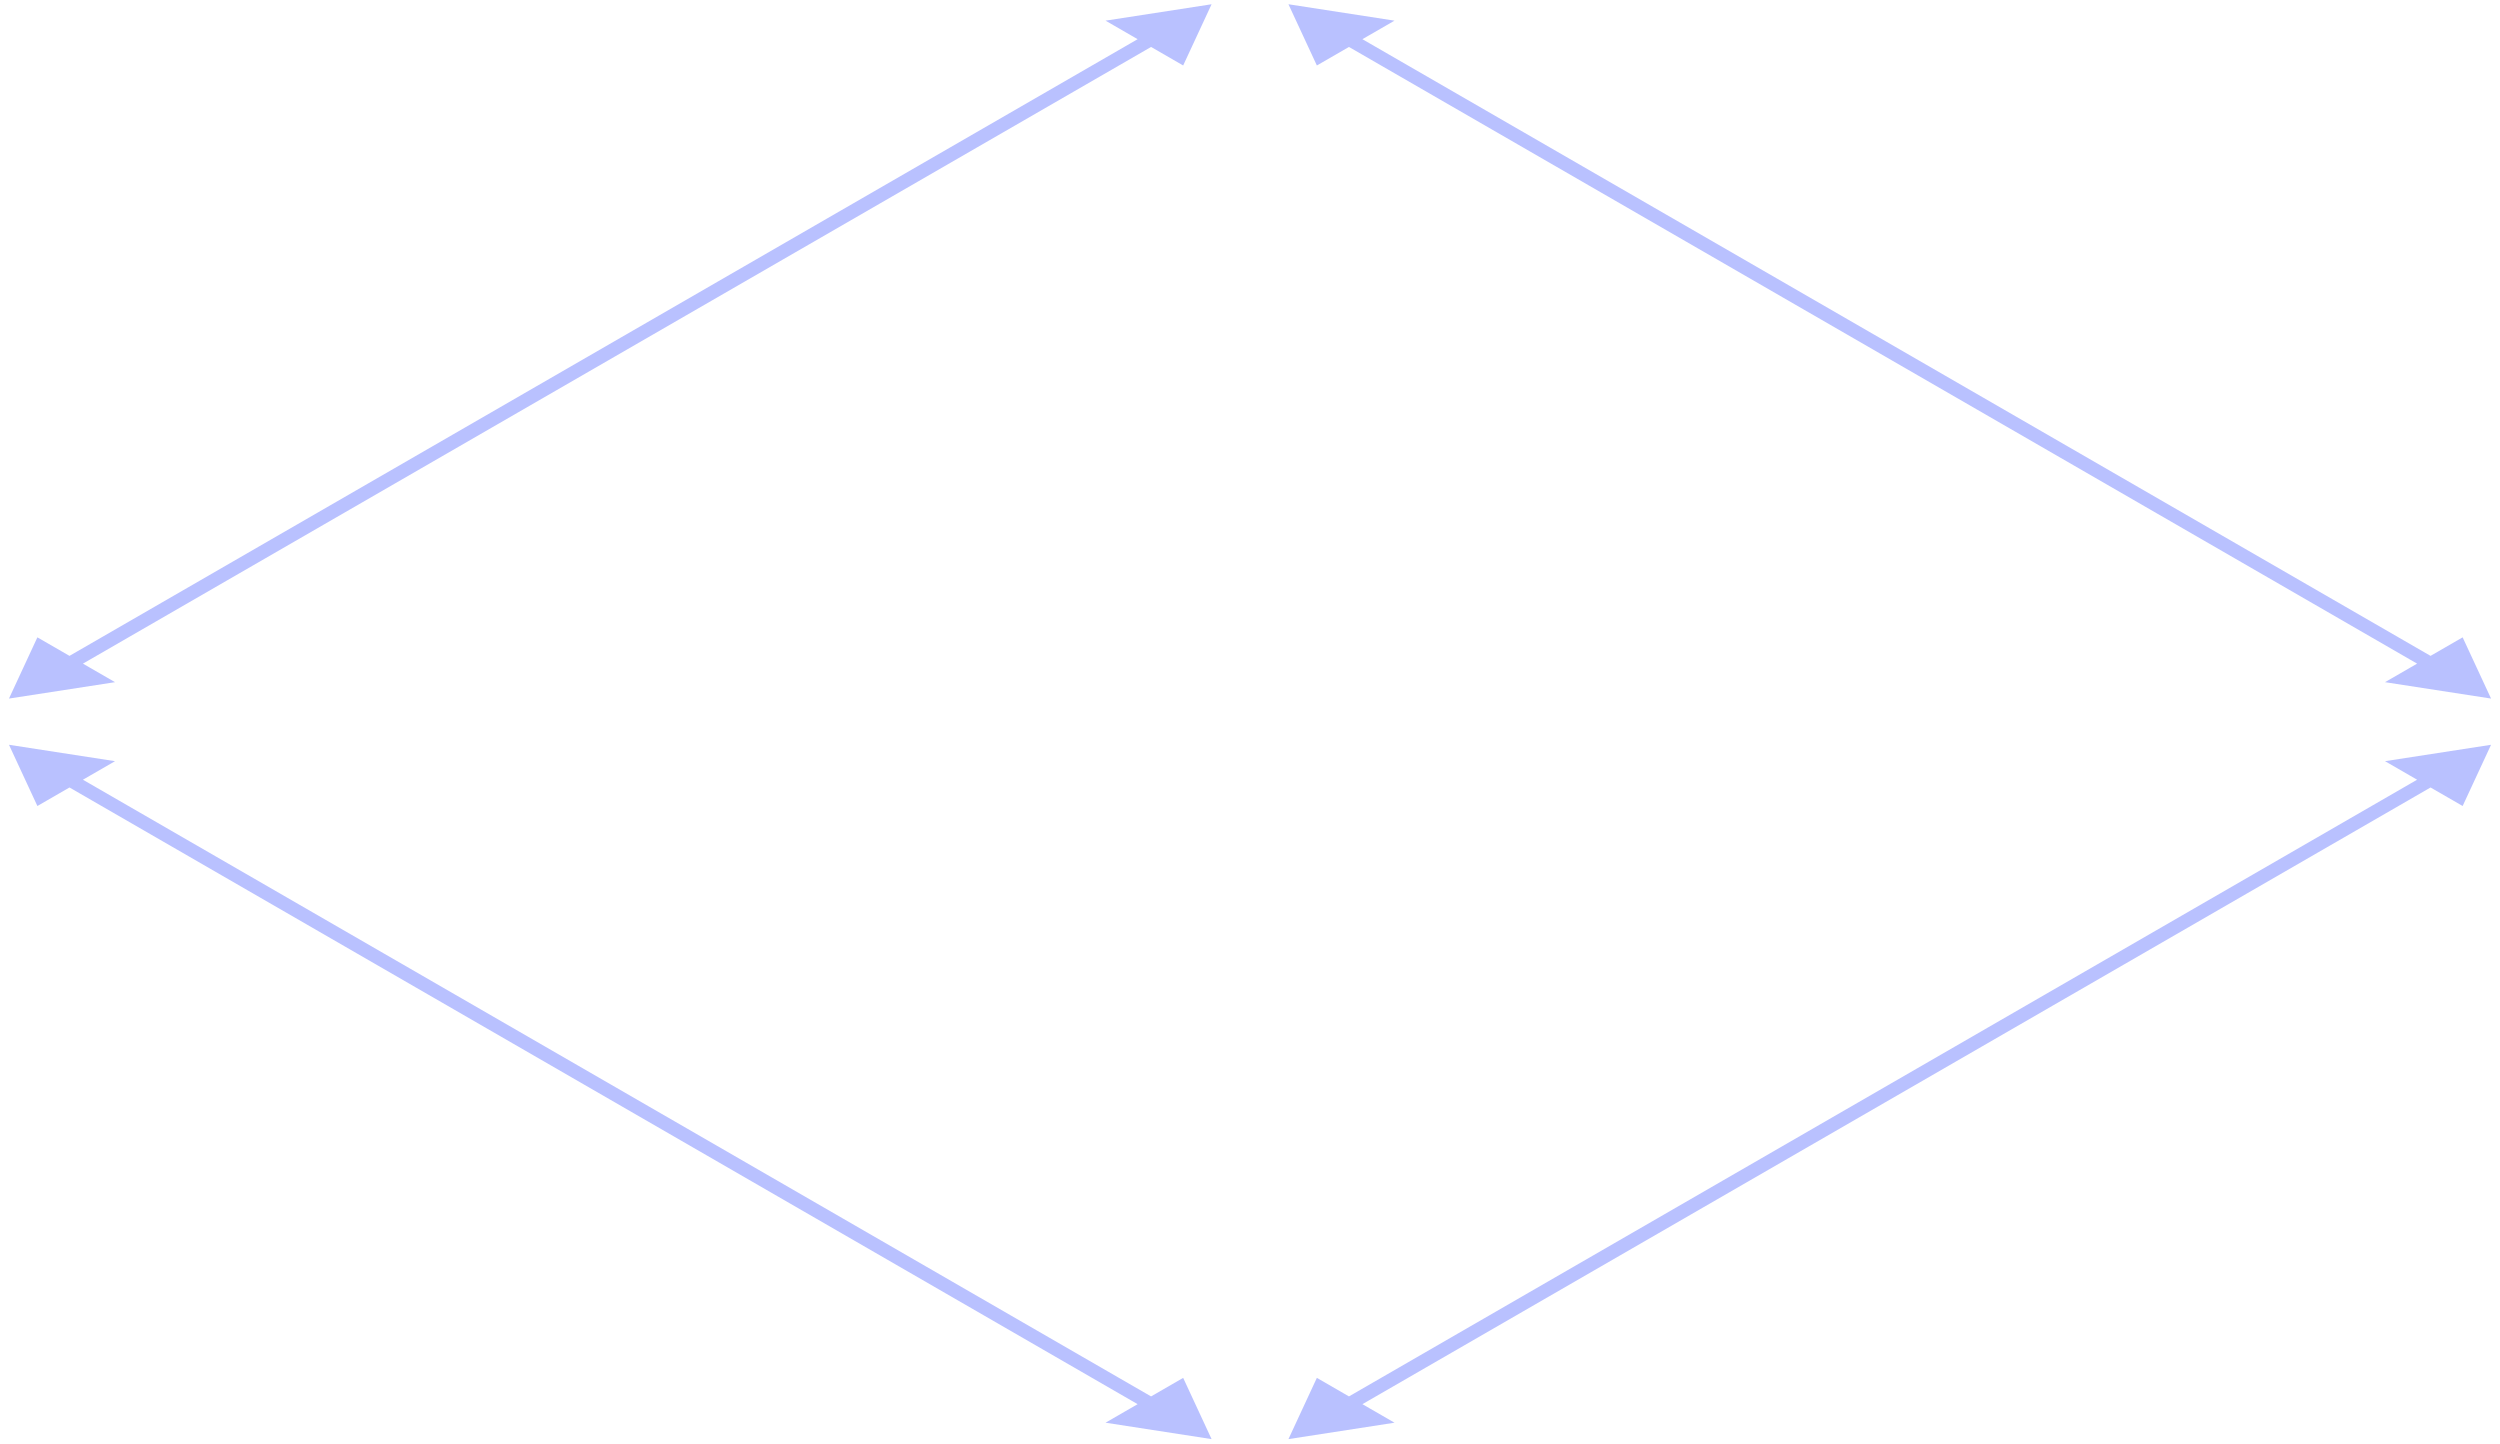 <svg width="161" height="93" viewBox="0 0 161 93" fill="none" xmlns="http://www.w3.org/2000/svg">
<path d="M82.976 0.274L84.806 4.217L89.806 1.33L82.976 0.274ZM160.424 44.988L158.594 41.045L153.594 43.932L160.424 44.988ZM160.424 47.964L153.594 49.02L158.594 51.907L160.424 47.964ZM82.976 92.679L89.806 91.622L84.806 88.735L82.976 92.679ZM78.026 92.679L76.196 88.735L71.196 91.622L78.026 92.679ZM0.578 47.964L2.408 51.907L7.408 49.02L0.578 47.964ZM0.578 44.988L7.408 43.932L2.408 41.045L0.578 44.988ZM78.026 0.274L71.196 1.33L76.196 4.217L78.026 0.274ZM86.44 2.774L156.094 42.988L156.96 42.488L87.306 2.274L86.44 2.774ZM156.094 49.964L86.44 90.179L87.306 90.679L156.96 50.464L156.094 49.964ZM74.562 90.179L4.908 49.964L4.042 50.464L73.696 90.679L74.562 90.179ZM4.908 42.988L74.562 2.774L73.696 2.274L4.042 42.488L4.908 42.988Z" fill="#B9C1FF"/>
</svg>
